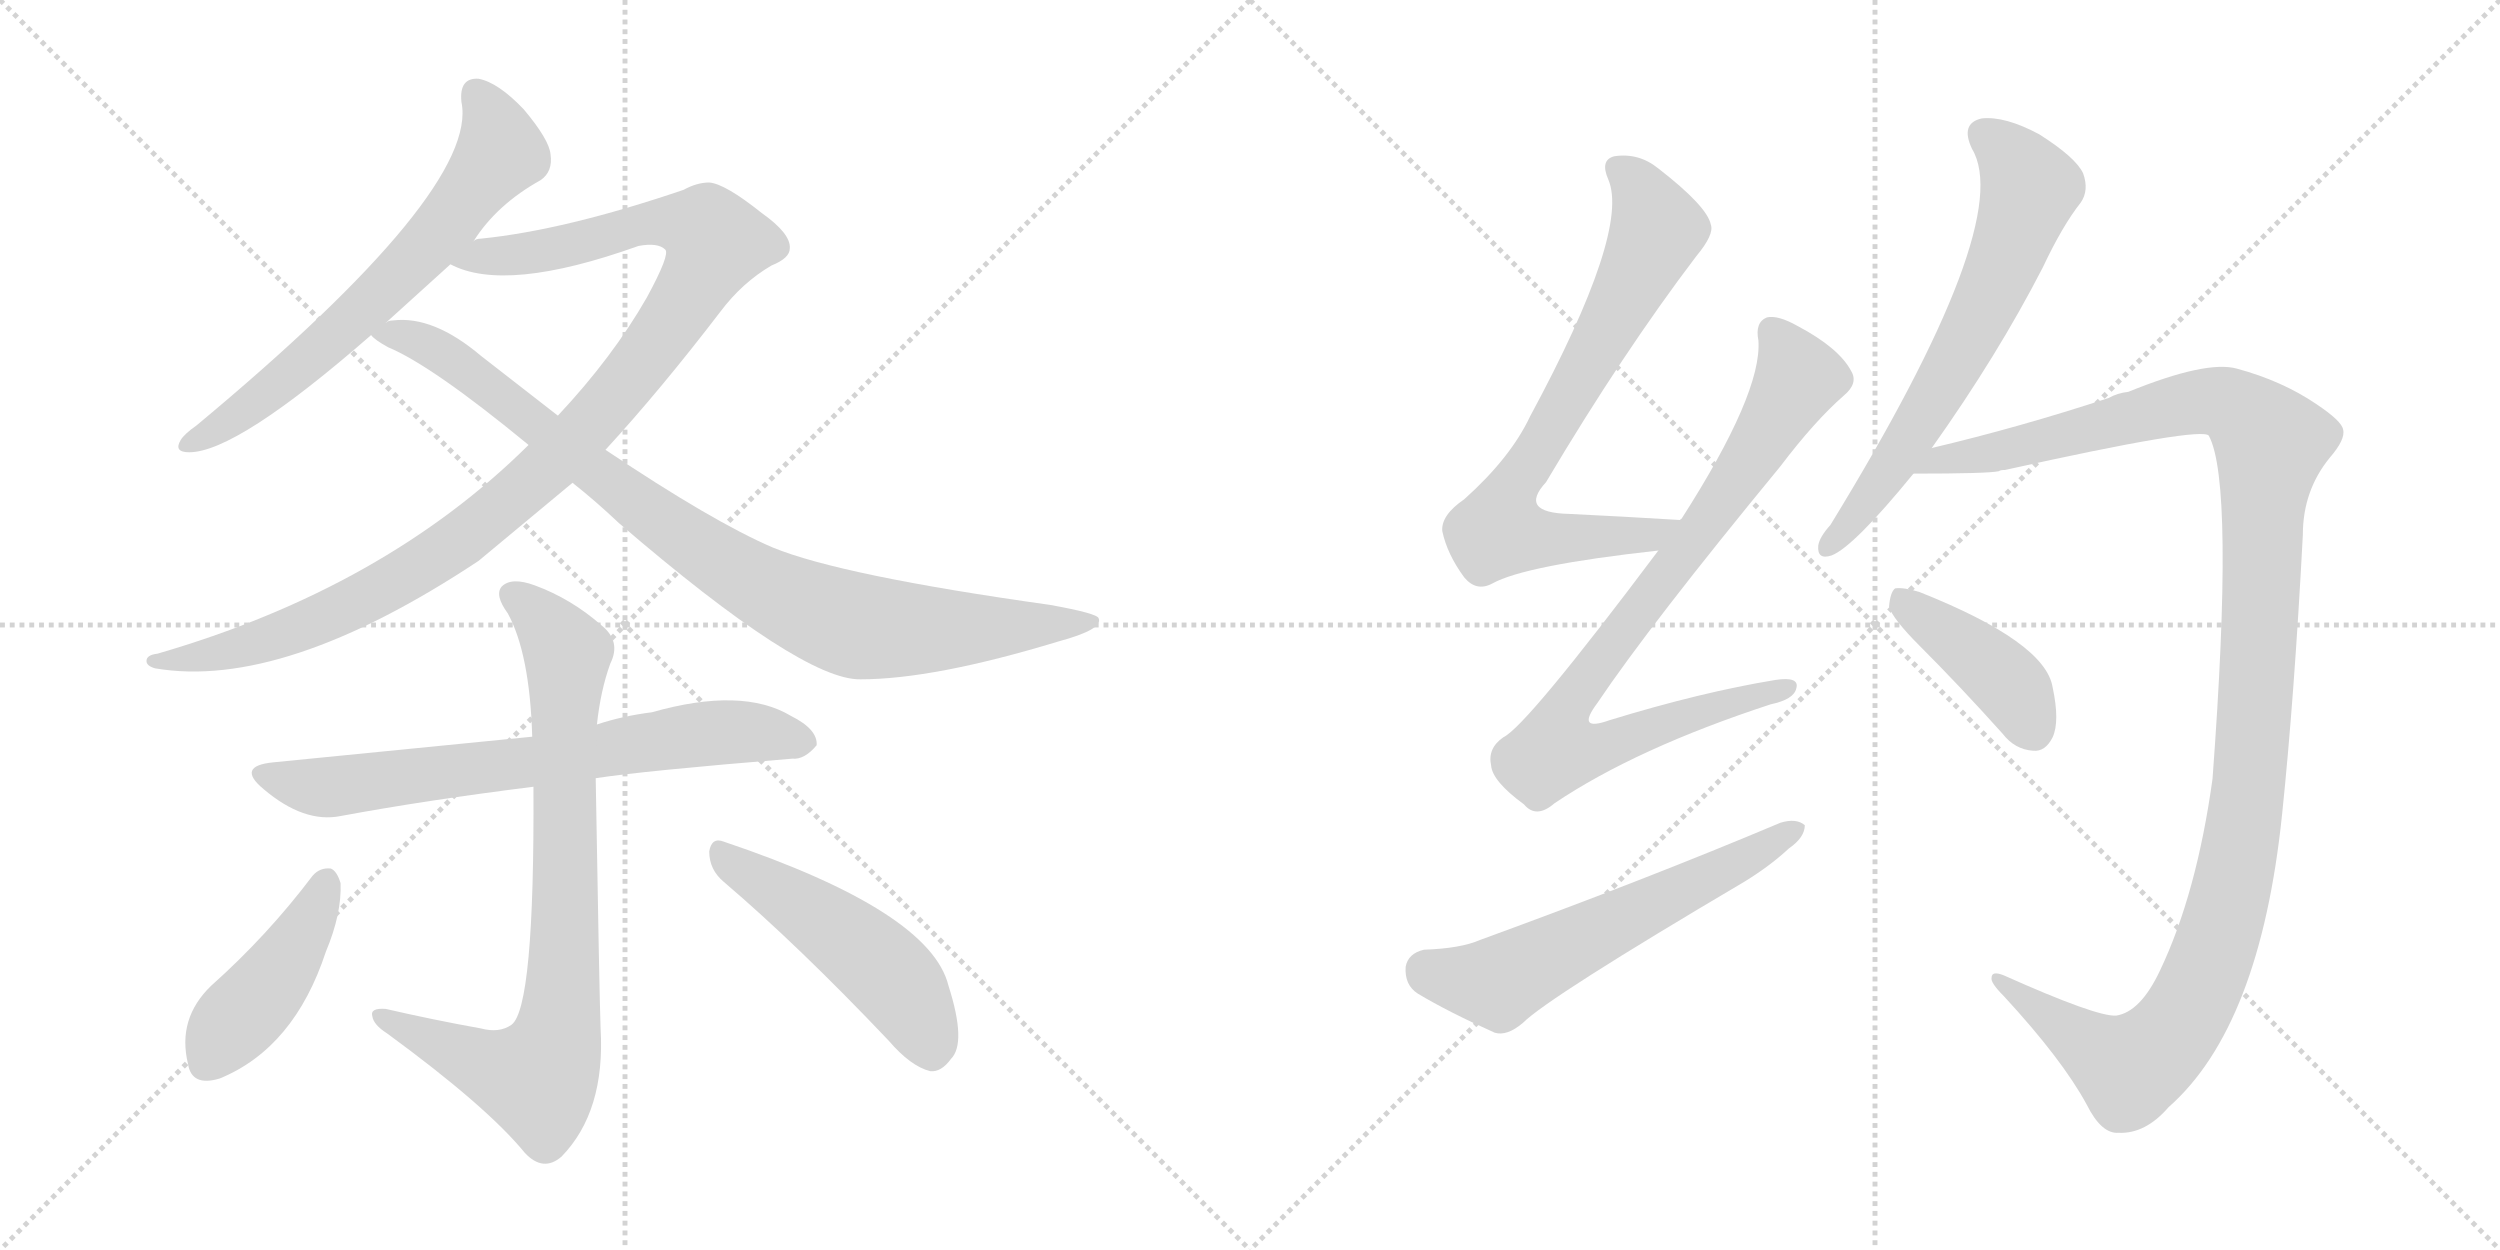 <svg version="1.1" viewBox="0 0 2048 1024" xmlns="http://www.w3.org/2000/svg">
  <g stroke="lightgray" stroke-dasharray="1,1" stroke-width="1" transform="scale(4, 4)">
    <line x1="0" y1="0" x2="256" y2="256"></line>
    <line x1="256" y1="0" x2="0" y2="256"></line>
    <line x1="128" y1="0" x2="128" y2="256"></line>
    <line x1="0" y1="128" x2="256" y2="128"></line>
    <line x1="256" y1="0" x2="512" y2="256"></line>
    <line x1="512" y1="0" x2="256" y2="256"></line>
    <line x1="384" y1="0" x2="384" y2="256"></line>
    <line x1="256" y1="128" x2="512" y2="128"></line>
  </g>
<g transform="scale(1, -1) translate(0, -850)">
   <style type="text/css">
    @keyframes keyframes0 {
      from {
       stroke: black;
       stroke-dashoffset: 657;
       stroke-width: 128;
       }
       68% {
       animation-timing-function: step-end;
       stroke: black;
       stroke-dashoffset: 0;
       stroke-width: 128;
       }
       to {
       stroke: black;
       stroke-width: 1024;
       }
       }
       #make-me-a-hanzi-animation-0 {
         animation: keyframes0 0.785s both;
         animation-delay: 0s;
         animation-timing-function: linear;
       }
    @keyframes keyframes1 {
      from {
       stroke: black;
       stroke-dashoffset: 1074;
       stroke-width: 128;
       }
       78% {
       animation-timing-function: step-end;
       stroke: black;
       stroke-dashoffset: 0;
       stroke-width: 128;
       }
       to {
       stroke: black;
       stroke-width: 1024;
       }
       }
       #make-me-a-hanzi-animation-1 {
         animation: keyframes1 1.124s both;
         animation-delay: 0.785s;
         animation-timing-function: linear;
       }
    @keyframes keyframes2 {
      from {
       stroke: black;
       stroke-dashoffset: 913;
       stroke-width: 128;
       }
       75% {
       animation-timing-function: step-end;
       stroke: black;
       stroke-dashoffset: 0;
       stroke-width: 128;
       }
       to {
       stroke: black;
       stroke-width: 1024;
       }
       }
       #make-me-a-hanzi-animation-2 {
         animation: keyframes2 0.993s both;
         animation-delay: 1.909s;
         animation-timing-function: linear;
       }
    @keyframes keyframes3 {
      from {
       stroke: black;
       stroke-dashoffset: 701;
       stroke-width: 128;
       }
       70% {
       animation-timing-function: step-end;
       stroke: black;
       stroke-dashoffset: 0;
       stroke-width: 128;
       }
       to {
       stroke: black;
       stroke-width: 1024;
       }
       }
       #make-me-a-hanzi-animation-3 {
         animation: keyframes3 0.82s both;
         animation-delay: 2.902s;
         animation-timing-function: linear;
       }
    @keyframes keyframes4 {
      from {
       stroke: black;
       stroke-dashoffset: 811;
       stroke-width: 128;
       }
       73% {
       animation-timing-function: step-end;
       stroke: black;
       stroke-dashoffset: 0;
       stroke-width: 128;
       }
       to {
       stroke: black;
       stroke-width: 1024;
       }
       }
       #make-me-a-hanzi-animation-4 {
         animation: keyframes4 0.91s both;
         animation-delay: 3.722s;
         animation-timing-function: linear;
       }
    @keyframes keyframes5 {
      from {
       stroke: black;
       stroke-dashoffset: 433;
       stroke-width: 128;
       }
       58% {
       animation-timing-function: step-end;
       stroke: black;
       stroke-dashoffset: 0;
       stroke-width: 128;
       }
       to {
       stroke: black;
       stroke-width: 1024;
       }
       }
       #make-me-a-hanzi-animation-5 {
         animation: keyframes5 0.602s both;
         animation-delay: 4.632s;
         animation-timing-function: linear;
       }
    @keyframes keyframes6 {
      from {
       stroke: black;
       stroke-dashoffset: 494;
       stroke-width: 128;
       }
       62% {
       animation-timing-function: step-end;
       stroke: black;
       stroke-dashoffset: 0;
       stroke-width: 128;
       }
       to {
       stroke: black;
       stroke-width: 1024;
       }
       }
       #make-me-a-hanzi-animation-6 {
         animation: keyframes6 0.652s both;
         animation-delay: 5.235s;
         animation-timing-function: linear;
       }
    @keyframes keyframes7 {
      from {
       stroke: black;
       stroke-dashoffset: 738;
       stroke-width: 128;
       }
       71% {
       animation-timing-function: step-end;
       stroke: black;
       stroke-dashoffset: 0;
       stroke-width: 128;
       }
       to {
       stroke: black;
       stroke-width: 1024;
       }
       }
       #make-me-a-hanzi-animation-7 {
         animation: keyframes7 0.851s both;
         animation-delay: 5.887s;
         animation-timing-function: linear;
       }
    @keyframes keyframes8 {
      from {
       stroke: black;
       stroke-dashoffset: 864;
       stroke-width: 128;
       }
       74% {
       animation-timing-function: step-end;
       stroke: black;
       stroke-dashoffset: 0;
       stroke-width: 128;
       }
       to {
       stroke: black;
       stroke-width: 1024;
       }
       }
       #make-me-a-hanzi-animation-8 {
         animation: keyframes8 0.953s both;
         animation-delay: 6.737s;
         animation-timing-function: linear;
       }
    @keyframes keyframes9 {
      from {
       stroke: black;
       stroke-dashoffset: 591;
       stroke-width: 128;
       }
       66% {
       animation-timing-function: step-end;
       stroke: black;
       stroke-dashoffset: 0;
       stroke-width: 128;
       }
       to {
       stroke: black;
       stroke-width: 1024;
       }
       }
       #make-me-a-hanzi-animation-9 {
         animation: keyframes9 0.731s both;
         animation-delay: 7.69s;
         animation-timing-function: linear;
       }
    @keyframes keyframes10 {
      from {
       stroke: black;
       stroke-dashoffset: 651;
       stroke-width: 128;
       }
       68% {
       animation-timing-function: step-end;
       stroke: black;
       stroke-dashoffset: 0;
       stroke-width: 128;
       }
       to {
       stroke: black;
       stroke-width: 1024;
       }
       }
       #make-me-a-hanzi-animation-10 {
         animation: keyframes10 0.78s both;
         animation-delay: 8.421s;
         animation-timing-function: linear;
       }
    @keyframes keyframes11 {
      from {
       stroke: black;
       stroke-dashoffset: 1221;
       stroke-width: 128;
       }
       80% {
       animation-timing-function: step-end;
       stroke: black;
       stroke-dashoffset: 0;
       stroke-width: 128;
       }
       to {
       stroke: black;
       stroke-width: 1024;
       }
       }
       #make-me-a-hanzi-animation-11 {
         animation: keyframes11 1.244s both;
         animation-delay: 9.201s;
         animation-timing-function: linear;
       }
    @keyframes keyframes12 {
      from {
       stroke: black;
       stroke-dashoffset: 412;
       stroke-width: 128;
       }
       57% {
       animation-timing-function: step-end;
       stroke: black;
       stroke-dashoffset: 0;
       stroke-width: 128;
       }
       to {
       stroke: black;
       stroke-width: 1024;
       }
       }
       #make-me-a-hanzi-animation-12 {
         animation: keyframes12 0.585s both;
         animation-delay: 10.445s;
         animation-timing-function: linear;
       }
</style>
<path d="M 388.0 652.5 Q 407.0 682.5 443.0 702.5 Q 453.0 709.5 451.0 723.5 Q 450.0 735.5 429.0 760.5 Q 408.0 782.5 392.0 785.5 Q 376.0 786.5 378.0 766.5 Q 393.0 694.5 161.0 501.5 Q 151.0 494.5 148.0 489.5 Q 142.0 479.5 155.0 479.5 Q 194.0 479.5 304.0 575.5 L 316.0 585.5 L 369.0 633.5 L 388.0 652.5 Z" fill="lightgray"></path> 
<path d="M 496.0 481.5 Q 541.0 530.5 590.0 594.5 Q 608.0 618.5 632.0 632.5 Q 647.0 638.5 647.0 646.5 Q 648.0 658.5 624.0 675.5 Q 594.0 699.5 581.0 700.5 Q 571.0 700.5 560.0 694.5 Q 463.0 661.5 394.0 654.5 Q 390.0 654.5 388.0 652.5 C 358.0 647.5 340.0 642.5 369.0 633.5 Q 414.0 609.5 523.0 648.5 Q 539.0 651.5 545.0 645.5 Q 549.0 641.5 530.0 606.5 Q 502.0 557.5 457.0 509.5 L 433.0 485.5 Q 315.0 368.5 129.0 314.5 Q 120.0 313.5 120.0 308.5 Q 120.0 304.5 127.0 302.5 Q 232.0 284.5 392.0 390.5 L 469.0 454.5 L 496.0 481.5 Z" fill="lightgray"></path> 
<path d="M 469.0 454.5 Q 488.0 439.5 507.0 421.5 Q 657.0 292.5 705.0 293.5 Q 765.0 293.5 867.0 324.5 Q 904.0 334.5 900.0 343.5 Q 899.0 347.5 860.0 354.5 Q 689.0 378.5 633.0 401.5 Q 584.0 422.5 496.0 481.5 L 457.0 509.5 L 394.0 558.5 Q 355.0 591.5 322.0 587.5 Q 318.0 587.5 316.0 585.5 C 293.0 583.5 293.0 583.5 304.0 575.5 Q 307.0 571.5 318.0 565.5 Q 354.0 550.5 433.0 485.5 L 469.0 454.5 Z" fill="lightgray"></path> 
<path d="M 488.0 212.5 Q 527.0 218.5 649.0 228.5 Q 659.0 227.5 669.0 239.5 Q 670.0 252.5 648.0 263.5 Q 608.0 287.5 534.0 266.5 Q 510.0 263.5 489.0 256.5 L 436.0 246.5 L 224.0 225.5 Q 193.0 222.5 216.0 203.5 Q 249.0 175.5 279.0 181.5 Q 349.0 194.5 437.0 205.5 L 488.0 212.5 Z" fill="lightgray"></path> 
<path d="M 394.0 7.5 Q 355.0 14.5 316.0 23.5 Q 303.0 24.5 305.0 17.5 Q 306.0 10.5 317.0 3.5 Q 399.0 -56.5 430.0 -94.5 Q 445.0 -110.5 460.0 -97.5 Q 496.0 -60.5 492.0 7.5 Q 491.0 35.5 488.0 212.5 L 489.0 256.5 Q 492.0 284.5 500.0 306.5 Q 509.0 324.5 493.0 337.5 Q 468.0 359.5 438.0 370.5 Q 419.0 377.5 411.0 369.5 Q 405.0 362.5 416.0 347.5 Q 434.0 314.5 436.0 246.5 L 437.0 205.5 Q 438.0 24.5 419.0 10.5 Q 409.0 3.5 394.0 7.5 Z" fill="lightgray"></path> 
<path d="M 256.0 132.5 Q 219.0 83.5 173.0 42.5 Q 145.0 15.5 154.0 -21.5 Q 157.0 -40.5 180.0 -33.5 Q 241.0 -8.5 267.0 70.5 Q 280.0 101.5 279.0 126.5 Q 276.0 136.5 271.0 138.5 Q 262.0 139.5 256.0 132.5 Z" fill="lightgray"></path> 
<path d="M 593.0 127.5 Q 654.0 75.5 728.0 -2.5 Q 746.0 -23.5 762.0 -27.5 Q 771.0 -28.5 779.0 -17.5 Q 792.0 -4.5 777.0 42.5 Q 762.0 103.5 593.0 160.5 Q 583.0 164.5 581.0 152.5 Q 581.0 137.5 593.0 127.5 Z" fill="lightgray"></path> 
<path d="M 1376.5 424.0 Q 1327.5 427.0 1285.5 429.0 Q 1243.5 430.0 1266.5 455.0 Q 1329.5 561.0 1389.5 640.0 Q 1404.5 658.0 1401.5 666.0 Q 1398.5 681.0 1358.5 712.0 Q 1342.5 725.0 1322.5 722.0 Q 1310.5 719.0 1317.5 703.0 Q 1335.5 661.0 1253.5 509.0 Q 1237.5 475.0 1199.5 441.0 Q 1180.5 428.0 1181.5 415.0 Q 1185.5 396.0 1199.5 377.0 Q 1209.5 365.0 1222.5 372.0 Q 1249.5 387.0 1358.5 399.0 C 1388.5 402.0 1406.5 422.0 1376.5 424.0 Z" fill="lightgray"></path> 
<path d="M 1358.5 399.0 Q 1250.5 255.0 1231.5 246.0 Q 1218.5 237.0 1221.5 223.0 Q 1222.5 210.0 1248.5 191.0 Q 1258.5 179.0 1273.5 192.0 Q 1340.5 237.0 1450.5 273.0 Q 1469.5 277.0 1471.5 286.0 Q 1474.5 296.0 1454.5 293.0 Q 1393.5 283.0 1318.5 260.0 Q 1290.5 250.0 1308.5 274.0 Q 1351.5 338.0 1458.5 468.0 Q 1486.5 505.0 1510.5 526.0 Q 1522.5 536.0 1516.5 546.0 Q 1506.5 565.0 1472.5 583.0 Q 1456.5 592.0 1447.5 590.0 Q 1437.5 586.0 1440.5 571.0 Q 1443.5 528.0 1377.5 425.0 Q 1376.5 425.0 1376.5 424.0 L 1358.5 399.0 Z" fill="lightgray"></path> 
<path d="M 1166.5 72.0 Q 1153.5 69.0 1151.5 58.0 Q 1150.5 43.0 1161.5 36.0 Q 1186.5 21.0 1224.5 4.0 Q 1234.5 1.0 1247.5 12.0 Q 1268.5 33.0 1429.5 128.0 Q 1450.5 141.0 1465.5 155.0 Q 1478.5 164.0 1478.5 174.0 Q 1471.5 180.0 1458.5 176.0 Q 1349.5 130.0 1212.5 80.0 Q 1196.5 73.0 1166.5 72.0 Z" fill="lightgray"></path> 
<path d="M 1582.5 483.0 Q 1636.5 559.0 1673.5 631.0 Q 1689.5 665.0 1704.5 684.0 Q 1711.5 694.0 1706.5 708.0 Q 1700.5 721.0 1670.5 740.0 Q 1642.5 755.0 1623.5 753.0 Q 1605.5 749.0 1615.5 728.0 Q 1651.5 668.0 1499.5 420.0 Q 1490.5 410.0 1489.5 403.0 Q 1488.5 391.0 1500.5 395.0 Q 1518.5 402.0 1567.5 462.0 L 1582.5 483.0 Z" fill="lightgray"></path> 
<path d="M 1733.5 18.0 Q 1717.5 17.0 1641.5 51.0 Q 1631.5 55.0 1631.5 49.0 Q 1630.5 45.0 1641.5 34.0 Q 1689.5 -18.0 1709.5 -55.0 Q 1721.5 -79.0 1735.5 -78.0 Q 1757.5 -79.0 1776.5 -57.0 Q 1851.5 9.0 1869.5 183.0 Q 1879.5 279.0 1886.5 412.0 Q 1886.5 448.0 1908.5 475.0 Q 1921.5 490.0 1919.5 498.0 Q 1918.5 505.0 1897.5 519.0 Q 1869.5 538.0 1832.5 548.0 Q 1807.5 555.0 1743.5 529.0 Q 1734.5 528.0 1727.5 524.0 Q 1654.5 500.0 1582.5 483.0 C 1553.5 476.0 1537.5 462.0 1567.5 462.0 Q 1628.5 462.0 1637.5 464.0 Q 1638.5 465.0 1642.5 465.0 Q 1804.5 501.0 1809.5 493.0 Q 1830.5 454.0 1812.5 212.0 Q 1799.5 118.0 1769.5 55.0 Q 1753.5 21.0 1733.5 18.0 Z" fill="lightgray"></path> 
<path d="M 1572.5 321.0 Q 1605.5 288.0 1640.5 249.0 Q 1650.5 236.0 1665.5 235.0 Q 1675.5 234.0 1681.5 246.0 Q 1687.5 259.0 1681.5 287.0 Q 1675.5 324.0 1572.5 365.0 Q 1559.5 369.0 1552.5 368.0 Q 1548.5 365.0 1547.5 353.0 Q 1550.5 343.0 1572.5 321.0 Z" fill="lightgray"></path> 
      <clipPath id="make-me-a-hanzi-clip-0">
      <path d="M 388.0 652.5 Q 407.0 682.5 443.0 702.5 Q 453.0 709.5 451.0 723.5 Q 450.0 735.5 429.0 760.5 Q 408.0 782.5 392.0 785.5 Q 376.0 786.5 378.0 766.5 Q 393.0 694.5 161.0 501.5 Q 151.0 494.5 148.0 489.5 Q 142.0 479.5 155.0 479.5 Q 194.0 479.5 304.0 575.5 L 316.0 585.5 L 369.0 633.5 L 388.0 652.5 Z" fill="lightgray"></path>
      </clipPath>
      <path clip-path="url(#make-me-a-hanzi-clip-0)" d="M 390.0 771.5 L 405.0 748.5 L 410.0 725.5 L 365.0 665.5 L 251.0 553.5 L 156.0 487.5 " fill="none" id="make-me-a-hanzi-animation-0" stroke-dasharray="529 1058" stroke-linecap="round"></path>

      <clipPath id="make-me-a-hanzi-clip-1">
      <path d="M 496.0 481.5 Q 541.0 530.5 590.0 594.5 Q 608.0 618.5 632.0 632.5 Q 647.0 638.5 647.0 646.5 Q 648.0 658.5 624.0 675.5 Q 594.0 699.5 581.0 700.5 Q 571.0 700.5 560.0 694.5 Q 463.0 661.5 394.0 654.5 Q 390.0 654.5 388.0 652.5 C 358.0 647.5 340.0 642.5 369.0 633.5 Q 414.0 609.5 523.0 648.5 Q 539.0 651.5 545.0 645.5 Q 549.0 641.5 530.0 606.5 Q 502.0 557.5 457.0 509.5 L 433.0 485.5 Q 315.0 368.5 129.0 314.5 Q 120.0 313.5 120.0 308.5 Q 120.0 304.5 127.0 302.5 Q 232.0 284.5 392.0 390.5 L 469.0 454.5 L 496.0 481.5 Z" fill="lightgray"></path>
      </clipPath>
      <path clip-path="url(#make-me-a-hanzi-clip-1)" d="M 376.0 636.5 L 452.0 644.5 L 540.0 668.5 L 578.0 662.5 L 587.0 651.5 L 554.0 592.5 L 501.0 522.5 L 438.0 457.5 L 355.0 391.5 L 291.0 355.5 L 220.0 325.5 L 126.0 308.5 " fill="none" id="make-me-a-hanzi-animation-1" stroke-dasharray="946 1892" stroke-linecap="round"></path>

      <clipPath id="make-me-a-hanzi-clip-2">
      <path d="M 469.0 454.5 Q 488.0 439.5 507.0 421.5 Q 657.0 292.5 705.0 293.5 Q 765.0 293.5 867.0 324.5 Q 904.0 334.5 900.0 343.5 Q 899.0 347.5 860.0 354.5 Q 689.0 378.5 633.0 401.5 Q 584.0 422.5 496.0 481.5 L 457.0 509.5 L 394.0 558.5 Q 355.0 591.5 322.0 587.5 Q 318.0 587.5 316.0 585.5 C 293.0 583.5 293.0 583.5 304.0 575.5 Q 307.0 571.5 318.0 565.5 Q 354.0 550.5 433.0 485.5 L 469.0 454.5 Z" fill="lightgray"></path>
      </clipPath>
      <path clip-path="url(#make-me-a-hanzi-clip-2)" d="M 311.0 578.5 L 363.0 560.5 L 570.0 402.5 L 675.0 345.5 L 704.0 336.5 L 769.0 333.5 L 895.0 341.5 " fill="none" id="make-me-a-hanzi-animation-2" stroke-dasharray="785 1570" stroke-linecap="round"></path>

      <clipPath id="make-me-a-hanzi-clip-3">
      <path d="M 488.0 212.5 Q 527.0 218.5 649.0 228.5 Q 659.0 227.5 669.0 239.5 Q 670.0 252.5 648.0 263.5 Q 608.0 287.5 534.0 266.5 Q 510.0 263.5 489.0 256.5 L 436.0 246.5 L 224.0 225.5 Q 193.0 222.5 216.0 203.5 Q 249.0 175.5 279.0 181.5 Q 349.0 194.5 437.0 205.5 L 488.0 212.5 Z" fill="lightgray"></path>
      </clipPath>
      <path clip-path="url(#make-me-a-hanzi-clip-3)" d="M 218.0 215.5 L 271.0 205.5 L 593.0 250.5 L 658.0 242.5 " fill="none" id="make-me-a-hanzi-animation-3" stroke-dasharray="573 1146" stroke-linecap="round"></path>

      <clipPath id="make-me-a-hanzi-clip-4">
      <path d="M 394.0 7.5 Q 355.0 14.5 316.0 23.5 Q 303.0 24.5 305.0 17.5 Q 306.0 10.5 317.0 3.5 Q 399.0 -56.5 430.0 -94.5 Q 445.0 -110.5 460.0 -97.5 Q 496.0 -60.5 492.0 7.5 Q 491.0 35.5 488.0 212.5 L 489.0 256.5 Q 492.0 284.5 500.0 306.5 Q 509.0 324.5 493.0 337.5 Q 468.0 359.5 438.0 370.5 Q 419.0 377.5 411.0 369.5 Q 405.0 362.5 416.0 347.5 Q 434.0 314.5 436.0 246.5 L 437.0 205.5 Q 438.0 24.5 419.0 10.5 Q 409.0 3.5 394.0 7.5 Z" fill="lightgray"></path>
      </clipPath>
      <path clip-path="url(#make-me-a-hanzi-clip-4)" d="M 420.0 363.5 L 437.0 350.5 L 465.0 311.5 L 463.0 72.5 L 456.0 -2.5 L 444.0 -28.5 L 432.0 -32.5 L 312.0 16.5 " fill="none" id="make-me-a-hanzi-animation-4" stroke-dasharray="683 1366" stroke-linecap="round"></path>

      <clipPath id="make-me-a-hanzi-clip-5">
      <path d="M 256.0 132.5 Q 219.0 83.5 173.0 42.5 Q 145.0 15.5 154.0 -21.5 Q 157.0 -40.5 180.0 -33.5 Q 241.0 -8.5 267.0 70.5 Q 280.0 101.5 279.0 126.5 Q 276.0 136.5 271.0 138.5 Q 262.0 139.5 256.0 132.5 Z" fill="lightgray"></path>
      </clipPath>
      <path clip-path="url(#make-me-a-hanzi-clip-5)" d="M 268.0 127.5 L 240.0 70.5 L 188.0 9.5 L 171.0 -19.5 " fill="none" id="make-me-a-hanzi-animation-5" stroke-dasharray="305 610" stroke-linecap="round"></path>

      <clipPath id="make-me-a-hanzi-clip-6">
      <path d="M 593.0 127.5 Q 654.0 75.5 728.0 -2.5 Q 746.0 -23.5 762.0 -27.5 Q 771.0 -28.5 779.0 -17.5 Q 792.0 -4.5 777.0 42.5 Q 762.0 103.5 593.0 160.5 Q 583.0 164.5 581.0 152.5 Q 581.0 137.5 593.0 127.5 Z" fill="lightgray"></path>
      </clipPath>
      <path clip-path="url(#make-me-a-hanzi-clip-6)" d="M 593.0 147.5 L 719.0 60.5 L 742.0 35.5 L 763.0 -10.5 " fill="none" id="make-me-a-hanzi-animation-6" stroke-dasharray="366 732" stroke-linecap="round"></path>

      <clipPath id="make-me-a-hanzi-clip-7">
      <path d="M 1376.5 424.0 Q 1327.5 427.0 1285.5 429.0 Q 1243.5 430.0 1266.5 455.0 Q 1329.5 561.0 1389.5 640.0 Q 1404.5 658.0 1401.5 666.0 Q 1398.5 681.0 1358.5 712.0 Q 1342.5 725.0 1322.5 722.0 Q 1310.5 719.0 1317.5 703.0 Q 1335.5 661.0 1253.5 509.0 Q 1237.5 475.0 1199.5 441.0 Q 1180.5 428.0 1181.5 415.0 Q 1185.5 396.0 1199.5 377.0 Q 1209.5 365.0 1222.5 372.0 Q 1249.5 387.0 1358.5 399.0 C 1388.5 402.0 1406.5 422.0 1376.5 424.0 Z" fill="lightgray"></path>
      </clipPath>
      <path clip-path="url(#make-me-a-hanzi-clip-7)" d="M 1325.5 711.0 L 1343.5 694.0 L 1357.5 662.0 L 1281.5 517.0 L 1233.5 442.0 L 1228.5 416.0 L 1265.5 408.0 L 1345.5 409.0 L 1368.5 420.0 " fill="none" id="make-me-a-hanzi-animation-7" stroke-dasharray="610 1220" stroke-linecap="round"></path>

      <clipPath id="make-me-a-hanzi-clip-8">
      <path d="M 1358.5 399.0 Q 1250.5 255.0 1231.5 246.0 Q 1218.5 237.0 1221.5 223.0 Q 1222.5 210.0 1248.5 191.0 Q 1258.5 179.0 1273.5 192.0 Q 1340.5 237.0 1450.5 273.0 Q 1469.5 277.0 1471.5 286.0 Q 1474.5 296.0 1454.5 293.0 Q 1393.5 283.0 1318.5 260.0 Q 1290.5 250.0 1308.5 274.0 Q 1351.5 338.0 1458.5 468.0 Q 1486.5 505.0 1510.5 526.0 Q 1522.5 536.0 1516.5 546.0 Q 1506.5 565.0 1472.5 583.0 Q 1456.5 592.0 1447.5 590.0 Q 1437.5 586.0 1440.5 571.0 Q 1443.5 528.0 1377.5 425.0 Q 1376.5 425.0 1376.5 424.0 L 1358.5 399.0 Z" fill="lightgray"></path>
      </clipPath>
      <path clip-path="url(#make-me-a-hanzi-clip-8)" d="M 1452.5 579.0 L 1468.5 553.0 L 1471.5 536.0 L 1423.5 457.0 L 1295.5 289.0 L 1280.5 264.0 L 1273.5 235.0 L 1302.5 235.0 L 1392.5 268.0 L 1462.5 286.0 " fill="none" id="make-me-a-hanzi-animation-8" stroke-dasharray="736 1472" stroke-linecap="round"></path>

      <clipPath id="make-me-a-hanzi-clip-9">
      <path d="M 1166.5 72.0 Q 1153.5 69.0 1151.5 58.0 Q 1150.5 43.0 1161.5 36.0 Q 1186.5 21.0 1224.5 4.0 Q 1234.5 1.0 1247.5 12.0 Q 1268.5 33.0 1429.5 128.0 Q 1450.5 141.0 1465.5 155.0 Q 1478.5 164.0 1478.5 174.0 Q 1471.5 180.0 1458.5 176.0 Q 1349.5 130.0 1212.5 80.0 Q 1196.5 73.0 1166.5 72.0 Z" fill="lightgray"></path>
      </clipPath>
      <path clip-path="url(#make-me-a-hanzi-clip-9)" d="M 1168.5 55.0 L 1226.5 45.0 L 1472.5 171.0 " fill="none" id="make-me-a-hanzi-animation-9" stroke-dasharray="463 926" stroke-linecap="round"></path>

      <clipPath id="make-me-a-hanzi-clip-10">
      <path d="M 1582.5 483.0 Q 1636.5 559.0 1673.5 631.0 Q 1689.5 665.0 1704.5 684.0 Q 1711.5 694.0 1706.5 708.0 Q 1700.5 721.0 1670.5 740.0 Q 1642.5 755.0 1623.5 753.0 Q 1605.5 749.0 1615.5 728.0 Q 1651.5 668.0 1499.5 420.0 Q 1490.5 410.0 1489.5 403.0 Q 1488.5 391.0 1500.5 395.0 Q 1518.5 402.0 1567.5 462.0 L 1582.5 483.0 Z" fill="lightgray"></path>
      </clipPath>
      <path clip-path="url(#make-me-a-hanzi-clip-10)" d="M 1625.5 738.0 L 1643.5 726.0 L 1663.5 696.0 L 1643.5 639.0 L 1571.5 501.0 L 1498.5 404.0 " fill="none" id="make-me-a-hanzi-animation-10" stroke-dasharray="523 1046" stroke-linecap="round"></path>

      <clipPath id="make-me-a-hanzi-clip-11">
      <path d="M 1733.5 18.0 Q 1717.5 17.0 1641.5 51.0 Q 1631.5 55.0 1631.5 49.0 Q 1630.5 45.0 1641.5 34.0 Q 1689.5 -18.0 1709.5 -55.0 Q 1721.5 -79.0 1735.5 -78.0 Q 1757.5 -79.0 1776.5 -57.0 Q 1851.5 9.0 1869.5 183.0 Q 1879.5 279.0 1886.5 412.0 Q 1886.5 448.0 1908.5 475.0 Q 1921.5 490.0 1919.5 498.0 Q 1918.5 505.0 1897.5 519.0 Q 1869.5 538.0 1832.5 548.0 Q 1807.5 555.0 1743.5 529.0 Q 1734.5 528.0 1727.5 524.0 Q 1654.5 500.0 1582.5 483.0 C 1553.5 476.0 1537.5 462.0 1567.5 462.0 Q 1628.5 462.0 1637.5 464.0 Q 1638.5 465.0 1642.5 465.0 Q 1804.5 501.0 1809.5 493.0 Q 1830.5 454.0 1812.5 212.0 Q 1799.5 118.0 1769.5 55.0 Q 1753.5 21.0 1733.5 18.0 Z" fill="lightgray"></path>
      </clipPath>
      <path clip-path="url(#make-me-a-hanzi-clip-11)" d="M 1586.5 473.0 L 1653.5 482.0 L 1808.5 522.0 L 1830.5 516.0 L 1860.5 487.0 L 1842.5 205.0 L 1824.5 106.0 L 1799.5 36.0 L 1781.5 5.0 L 1744.5 -26.0 L 1636.5 48.0 " fill="none" id="make-me-a-hanzi-animation-11" stroke-dasharray="1093 2186" stroke-linecap="round"></path>

      <clipPath id="make-me-a-hanzi-clip-12">
      <path d="M 1572.5 321.0 Q 1605.5 288.0 1640.5 249.0 Q 1650.5 236.0 1665.5 235.0 Q 1675.5 234.0 1681.5 246.0 Q 1687.5 259.0 1681.5 287.0 Q 1675.5 324.0 1572.5 365.0 Q 1559.5 369.0 1552.5 368.0 Q 1548.5 365.0 1547.5 353.0 Q 1550.5 343.0 1572.5 321.0 Z" fill="lightgray"></path>
      </clipPath>
      <path clip-path="url(#make-me-a-hanzi-clip-12)" d="M 1556.5 358.0 L 1641.5 294.0 L 1666.5 251.0 " fill="none" id="make-me-a-hanzi-animation-12" stroke-dasharray="284 568" stroke-linecap="round"></path>

</g>
</svg>
